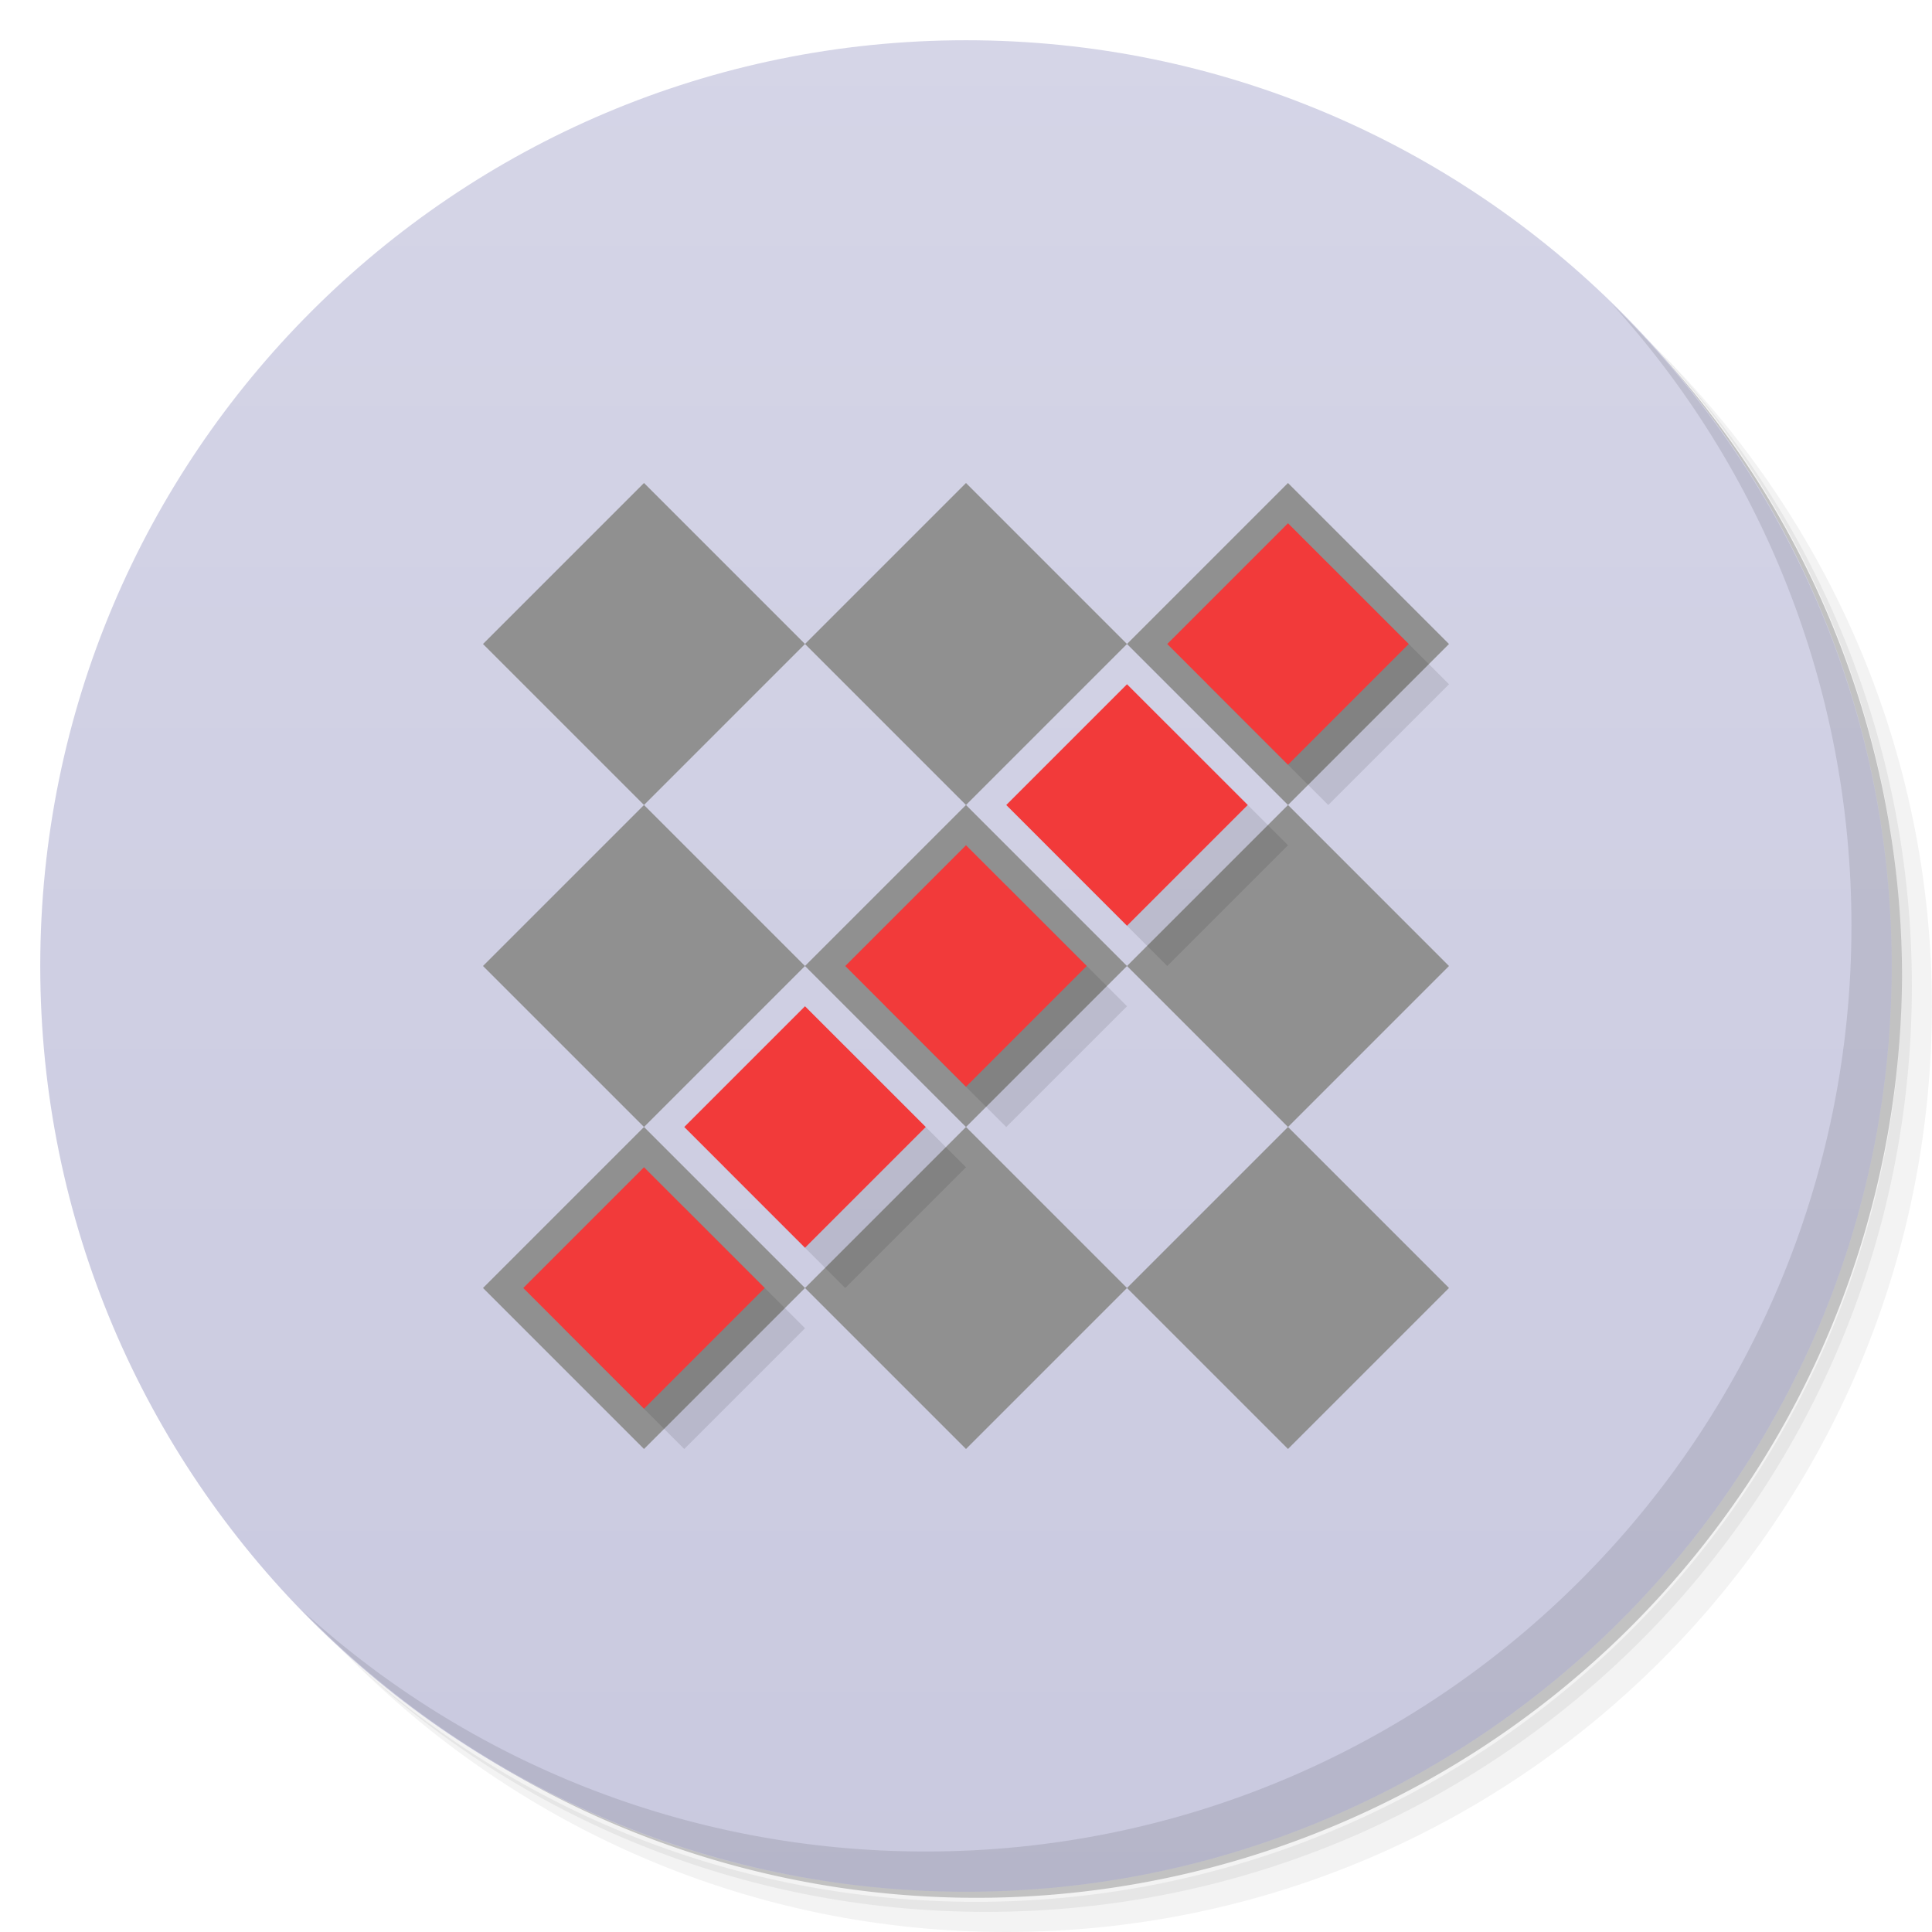 <svg xmlns="http://www.w3.org/2000/svg" viewBox="0 0 48 48">
 <defs>
  <linearGradient id="linearGradient3958" y1="48" x2="0" y2=".135" gradientUnits="userSpaceOnUse">
   <stop style="stop-color:#c9c9df;stop-opacity:1"/>
   <stop offset="1" style="stop-color:#d5d5e7;stop-opacity:1"/>
  </linearGradient>
 </defs>
 <g>
  <path d="m 36.31 5 c 5.859 4.062 9.688 10.831 9.688 18.5 c 0 12.426 -10.07 22.5 -22.5 22.5 c -7.669 0 -14.438 -3.828 -18.5 -9.688 c 1.037 1.822 2.306 3.499 3.781 4.969 c 4.085 3.712 9.514 5.969 15.469 5.969 c 12.703 0 23 -10.298 23 -23 c 0 -5.954 -2.256 -11.384 -5.969 -15.469 c -1.469 -1.475 -3.147 -2.744 -4.969 -3.781 z m 4.969 3.781 c 3.854 4.113 6.219 9.637 6.219 15.719 c 0 12.703 -10.297 23 -23 23 c -6.081 0 -11.606 -2.364 -15.719 -6.219 c 4.16 4.144 9.883 6.719 16.219 6.719 c 12.703 0 23 -10.298 23 -23 c 0 -6.335 -2.575 -12.06 -6.719 -16.219 z" style="opacity:0.05"/>
  <path d="m 41.28 8.781 c 3.712 4.085 5.969 9.514 5.969 15.469 c 0 12.703 -10.297 23 -23 23 c -5.954 0 -11.384 -2.256 -15.469 -5.969 c 4.113 3.854 9.637 6.219 15.719 6.219 c 12.703 0 23 -10.298 23 -23 c 0 -6.081 -2.364 -11.606 -6.219 -15.719 z" style="opacity:0.1"/>
  <path d="m 31.25 2.375 c 8.615 3.154 14.75 11.417 14.75 21.13 c 0 12.426 -10.07 22.5 -22.5 22.5 c -9.708 0 -17.971 -6.135 -21.12 -14.75 a 23 23 0 0 0 44.875 -7 a 23 23 0 0 0 -16 -21.875 z" style="opacity:0.2"/>
 </g>
 <g>
  <path d="m 24 1 c 12.703 0 23 10.297 23 23 c 0 12.703 -10.297 23 -23 23 -12.703 0 -23 -10.297 -23 -23 0 -12.703 10.297 -23 23 -23 z" style="fill:url(#linearGradient3958);fill-opacity:1"/>
 </g>
 <g>
  <path d="m 40.03 7.531 c 3.712 4.084 5.969 9.514 5.969 15.469 0 12.703 -10.297 23 -23 23 c -5.954 0 -11.384 -2.256 -15.469 -5.969 4.178 4.291 10.01 6.969 16.469 6.969 c 12.703 0 23 -10.298 23 -23 0 -6.462 -2.677 -12.291 -6.969 -16.469 z" style="opacity:0.1"/>
 </g>
 <g>
  <g>
   <path d="m 16 12 -4 4 4 4 4 -4 -4 -4 z m 4 4 4 4 4 -4 -4 -4 -4 4 z m 8 0 4 4 4 -4 -4 -4 -4 4 z m 4 4 -4 4 4 4 4 -4 -4 -4 z m 0 8 -4 4 4 4 4 -4 -4 -4 z m -4 4 -4 -4 -4 4 4 4 4 -4 z m -8 0 -4 -4 -4 4 4 4 4 -4 z m -4 -4 4 -4 -4 -4 -4 4 4 4 z m 4 -4 4 4 4 -4 -4 -4 -4 4 z" style="fill:#909090;fill-opacity:1;fill-rule:evenodd"/>
   <path d="m 33 14 l -3 3 l 3 3 l 3 -3 l -3 -3 z m -4 4 l -3 3 l 3 3 l 3 -3 l -3 -3 z m -4 4 l -3 3 l 3 3 l 3 -3 l -3 -3 z m -4 4 l -3 3 l 3 3 l 3 -3 l -3 -3 z m -4 4 l -3 3 l 3 3 l 3 -3 l -3 -3 z" style="fill:#000;fill-opacity:0.098;fill-rule:evenodd"/>
   <path d="m 32 13 l -3 3 l 3 3 l 3 -3 l -3 -3 z m -4 4 l -3 3 l 3 3 l 3 -3 l -3 -3 z m -4 4 l -3 3 l 3 3 l 3 -3 l -3 -3 z m -4 4 l -3 3 l 3 3 l 3 -3 l -3 -3 z m -4 4 l -3 3 l 3 3 l 3 -3 l -3 -3 z" style="fill:#f23a3a;fill-opacity:1;fill-rule:evenodd"/>
  </g>
 </g>
</svg>
